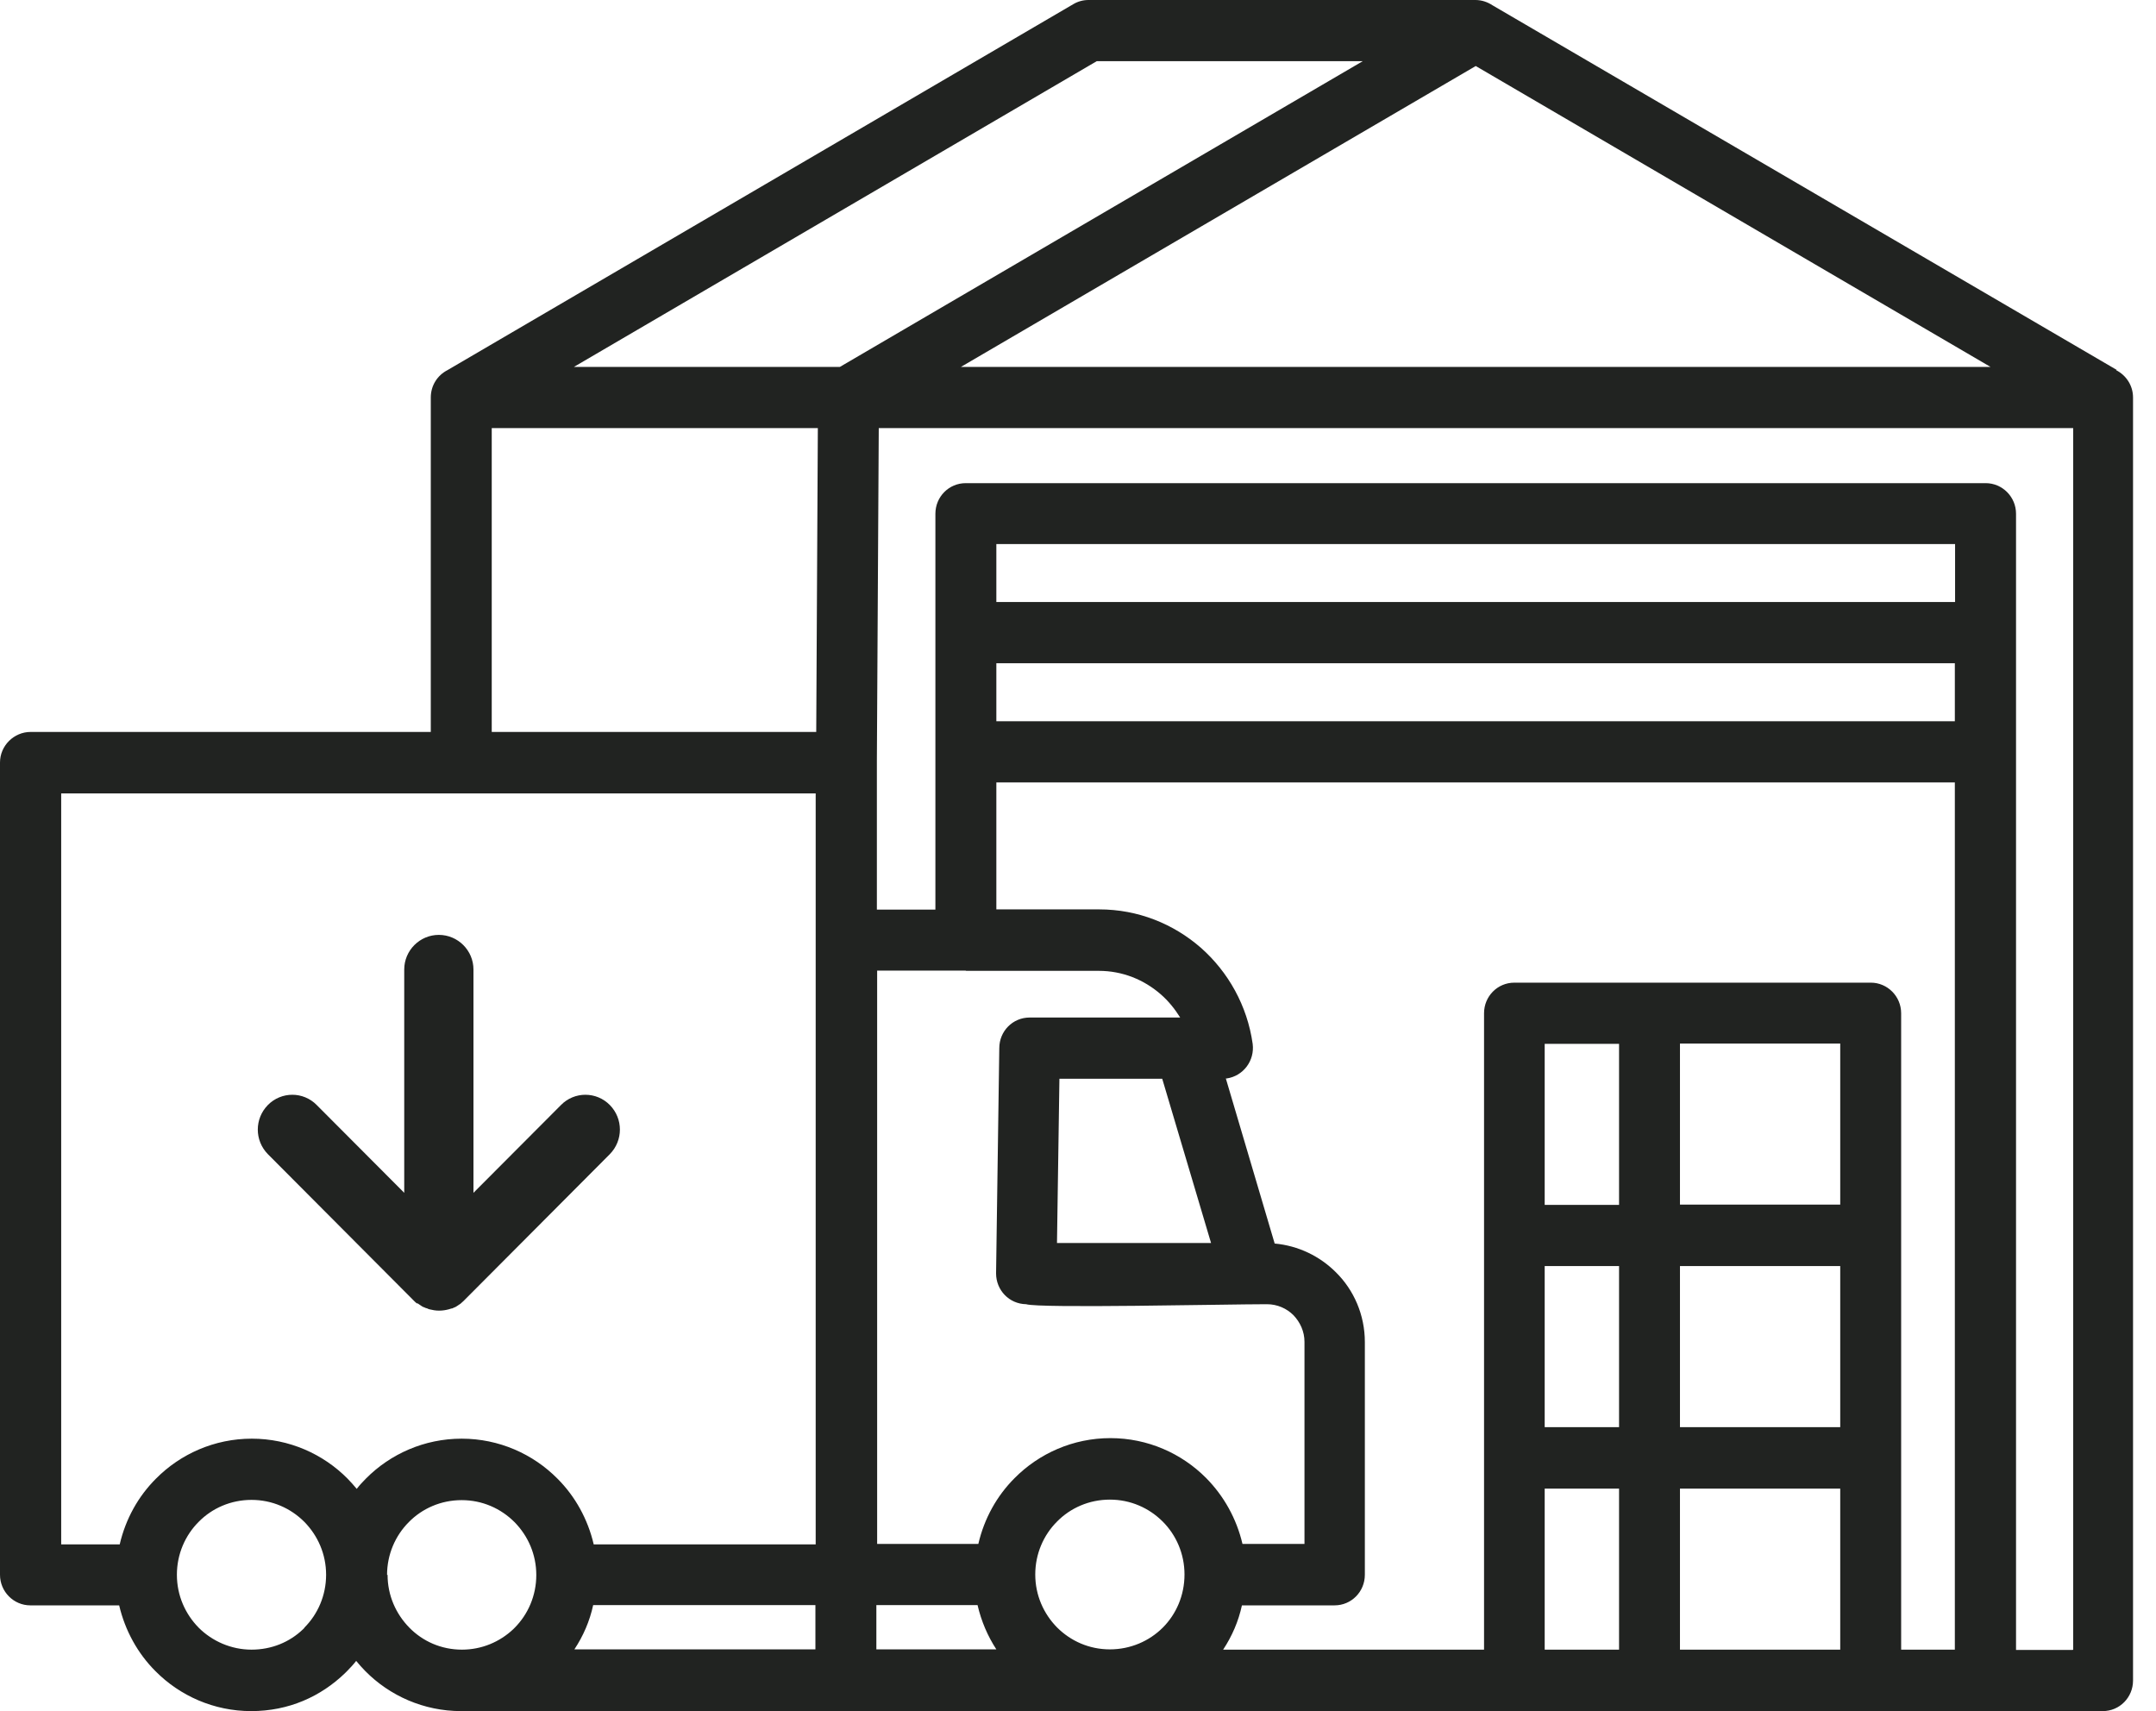 <svg width="63" height="50" viewBox="0 0 63 50" fill="none" xmlns="http://www.w3.org/2000/svg">
<path d="M12.18 38.086C12.149 38.063 12.126 38.039 12.102 38.016L7.827 33.725C7.435 33.325 7.435 32.69 7.827 32.29C8.22 31.89 8.863 31.89 9.255 32.29L11.812 34.855V28.329C11.812 27.773 12.267 27.318 12.823 27.318C13.38 27.318 13.835 27.773 13.835 28.329V34.855L16.392 32.29C16.784 31.89 17.427 31.89 17.82 32.29C18.212 32.69 18.212 33.325 17.82 33.725L13.545 38.016C13.545 38.016 13.49 38.063 13.467 38.086C13.467 38.086 13.467 38.086 13.459 38.094C13.435 38.11 13.412 38.126 13.388 38.141C13.388 38.141 13.373 38.149 13.365 38.157C13.341 38.173 13.325 38.18 13.302 38.196C13.302 38.196 13.286 38.196 13.278 38.204C13.255 38.212 13.231 38.227 13.208 38.235C13.208 38.235 13.2 38.235 13.192 38.235C13.169 38.243 13.137 38.251 13.114 38.259C13.027 38.282 12.933 38.298 12.831 38.298C12.729 38.298 12.643 38.282 12.549 38.259C12.525 38.251 12.494 38.243 12.471 38.227C12.471 38.227 12.463 38.227 12.455 38.227C12.431 38.22 12.408 38.204 12.384 38.196C12.384 38.196 12.369 38.196 12.361 38.188C12.337 38.173 12.314 38.165 12.298 38.149C12.298 38.149 12.282 38.141 12.274 38.133C12.251 38.118 12.227 38.102 12.204 38.086H12.18ZM60.565 48.212H58.91V15.012C58.91 14.518 58.51 14.118 58.023 14.118H28.22C27.726 14.118 27.333 14.518 27.333 15.012V26.58H25.623V22.282C25.623 22.282 25.623 22.235 25.623 22.212L25.678 12.51H60.58V48.204L60.565 48.212ZM11.31 46.023C11.31 45.42 11.553 44.871 11.945 44.478C12.337 44.078 12.886 43.835 13.49 43.835C14.094 43.835 14.635 44.078 15.035 44.478C15.428 44.878 15.671 45.42 15.671 46.023C15.671 46.627 15.428 47.176 15.035 47.569L14.996 47.608C14.604 47.977 14.078 48.204 13.498 48.204C12.894 48.204 12.353 47.961 11.961 47.561C11.569 47.161 11.325 46.62 11.325 46.016L11.31 46.023ZM10.69 43.208C10.596 43.302 10.502 43.404 10.424 43.506C10.337 43.404 10.251 43.302 10.157 43.208C9.443 42.486 8.447 42.039 7.357 42.039C6.267 42.039 5.271 42.486 4.557 43.208C4.039 43.725 3.671 44.384 3.498 45.129H1.788V23.184H23.835V27.474V45.129H17.349C17.177 44.392 16.808 43.725 16.29 43.208C15.576 42.486 14.58 42.039 13.49 42.039C12.4 42.039 11.404 42.486 10.69 43.208ZM8.894 47.569L8.855 47.608C8.463 47.984 7.937 48.204 7.349 48.204C6.761 48.204 6.204 47.961 5.804 47.561C5.412 47.161 5.169 46.62 5.169 46.016C5.169 45.412 5.412 44.863 5.804 44.471C6.196 44.071 6.745 43.828 7.349 43.828C7.953 43.828 8.494 44.071 8.894 44.471C9.286 44.871 9.529 45.412 9.529 46.016C9.529 46.62 9.286 47.169 8.894 47.561V47.569ZM14.369 12.51H23.898L23.851 21.388H14.369V12.51ZM32.047 1.788H39.82L24.541 10.722H16.769L32.047 1.788ZM28.078 10.722L43.122 1.929L58.165 10.722H28.078ZM28.212 28.369H32.11C32.8 28.369 33.428 28.628 33.914 29.051C34.141 29.247 34.329 29.482 34.486 29.733H30.086C29.592 29.733 29.2 30.133 29.2 30.628L29.106 37.208C29.106 37.702 29.49 38.102 29.984 38.11C30.369 38.235 35.804 38.11 37.02 38.11C37.325 38.11 37.6 38.235 37.796 38.431C37.992 38.635 38.118 38.91 38.118 39.208V45.114H36.306C36.133 44.377 35.765 43.718 35.247 43.192C34.533 42.471 33.537 42.023 32.447 42.023C31.357 42.023 30.361 42.471 29.647 43.192C29.129 43.71 28.761 44.369 28.588 45.114H25.631V28.361H28.235L28.212 28.369ZM33.961 31.522L35.388 36.322H30.886L30.957 31.522H33.969H33.961ZM49.09 48.204V43.498H53.773V48.204H49.09ZM45.137 43.498H47.31V48.204H45.137V43.498ZM47.31 35.208H45.137V30.502H47.31V35.208ZM53.773 41.702H49.09V36.996H53.773V41.702ZM45.137 36.996H47.31V41.702H45.137V36.996ZM49.09 30.494H53.773V35.2H49.09V30.494ZM30.886 47.553C30.494 47.153 30.251 46.612 30.251 46.008C30.251 45.404 30.494 44.855 30.886 44.463C31.278 44.063 31.827 43.82 32.431 43.82C33.035 43.82 33.577 44.063 33.977 44.463C34.369 44.855 34.612 45.404 34.612 46.008C34.612 46.62 34.369 47.169 33.977 47.561C33.584 47.953 33.035 48.196 32.431 48.196C31.827 48.196 31.286 47.953 30.886 47.553ZM17.341 46.902H23.827V48.196H16.784C17.043 47.804 17.231 47.373 17.333 46.902H17.341ZM25.608 48.196V46.902H28.565C28.674 47.373 28.863 47.812 29.114 48.196H25.608ZM29.106 22.863H57.122V48.204H55.553V29.608C55.553 29.114 55.153 28.714 54.667 28.714H44.251C43.757 28.714 43.365 29.114 43.365 29.608V48.204H35.741C36 47.812 36.188 47.38 36.29 46.91H38.996C39.49 46.91 39.882 46.51 39.882 46.016V39.216C39.882 38.423 39.561 37.694 39.035 37.176C38.565 36.706 37.937 36.4 37.247 36.337L35.82 31.514H35.843C36.329 31.443 36.667 30.996 36.604 30.502C36.447 29.388 35.89 28.4 35.09 27.694C34.29 26.996 33.255 26.573 32.118 26.573H29.114V22.863H29.106ZM57.122 17.592H29.114V15.898H57.129V17.592H57.122ZM29.106 19.38H57.122V21.075H29.114V19.38H29.106ZM61.851 10.808L43.616 0.157C43.474 0.063 43.302 0 43.114 0H31.804C31.655 0 31.498 0.039 31.357 0.125L13.075 10.816C12.784 10.965 12.588 11.263 12.588 11.616V21.388H0.894C0.408 21.388 0 21.788 0 22.282V46.016C0 46.51 0.4 46.91 0.886 46.91H3.482C3.655 47.647 4.024 48.314 4.541 48.831C5.255 49.553 6.251 50 7.341 50C8.431 50 9.373 49.577 10.086 48.886L10.141 48.831C10.235 48.737 10.329 48.635 10.408 48.533C10.494 48.635 10.58 48.737 10.675 48.831C11.388 49.553 12.384 50 13.475 50H61.443C61.937 50 62.329 49.6 62.329 49.106V11.616C62.329 11.263 62.126 10.965 61.835 10.816L61.851 10.808Z" fill="#212321"/>
</svg>
